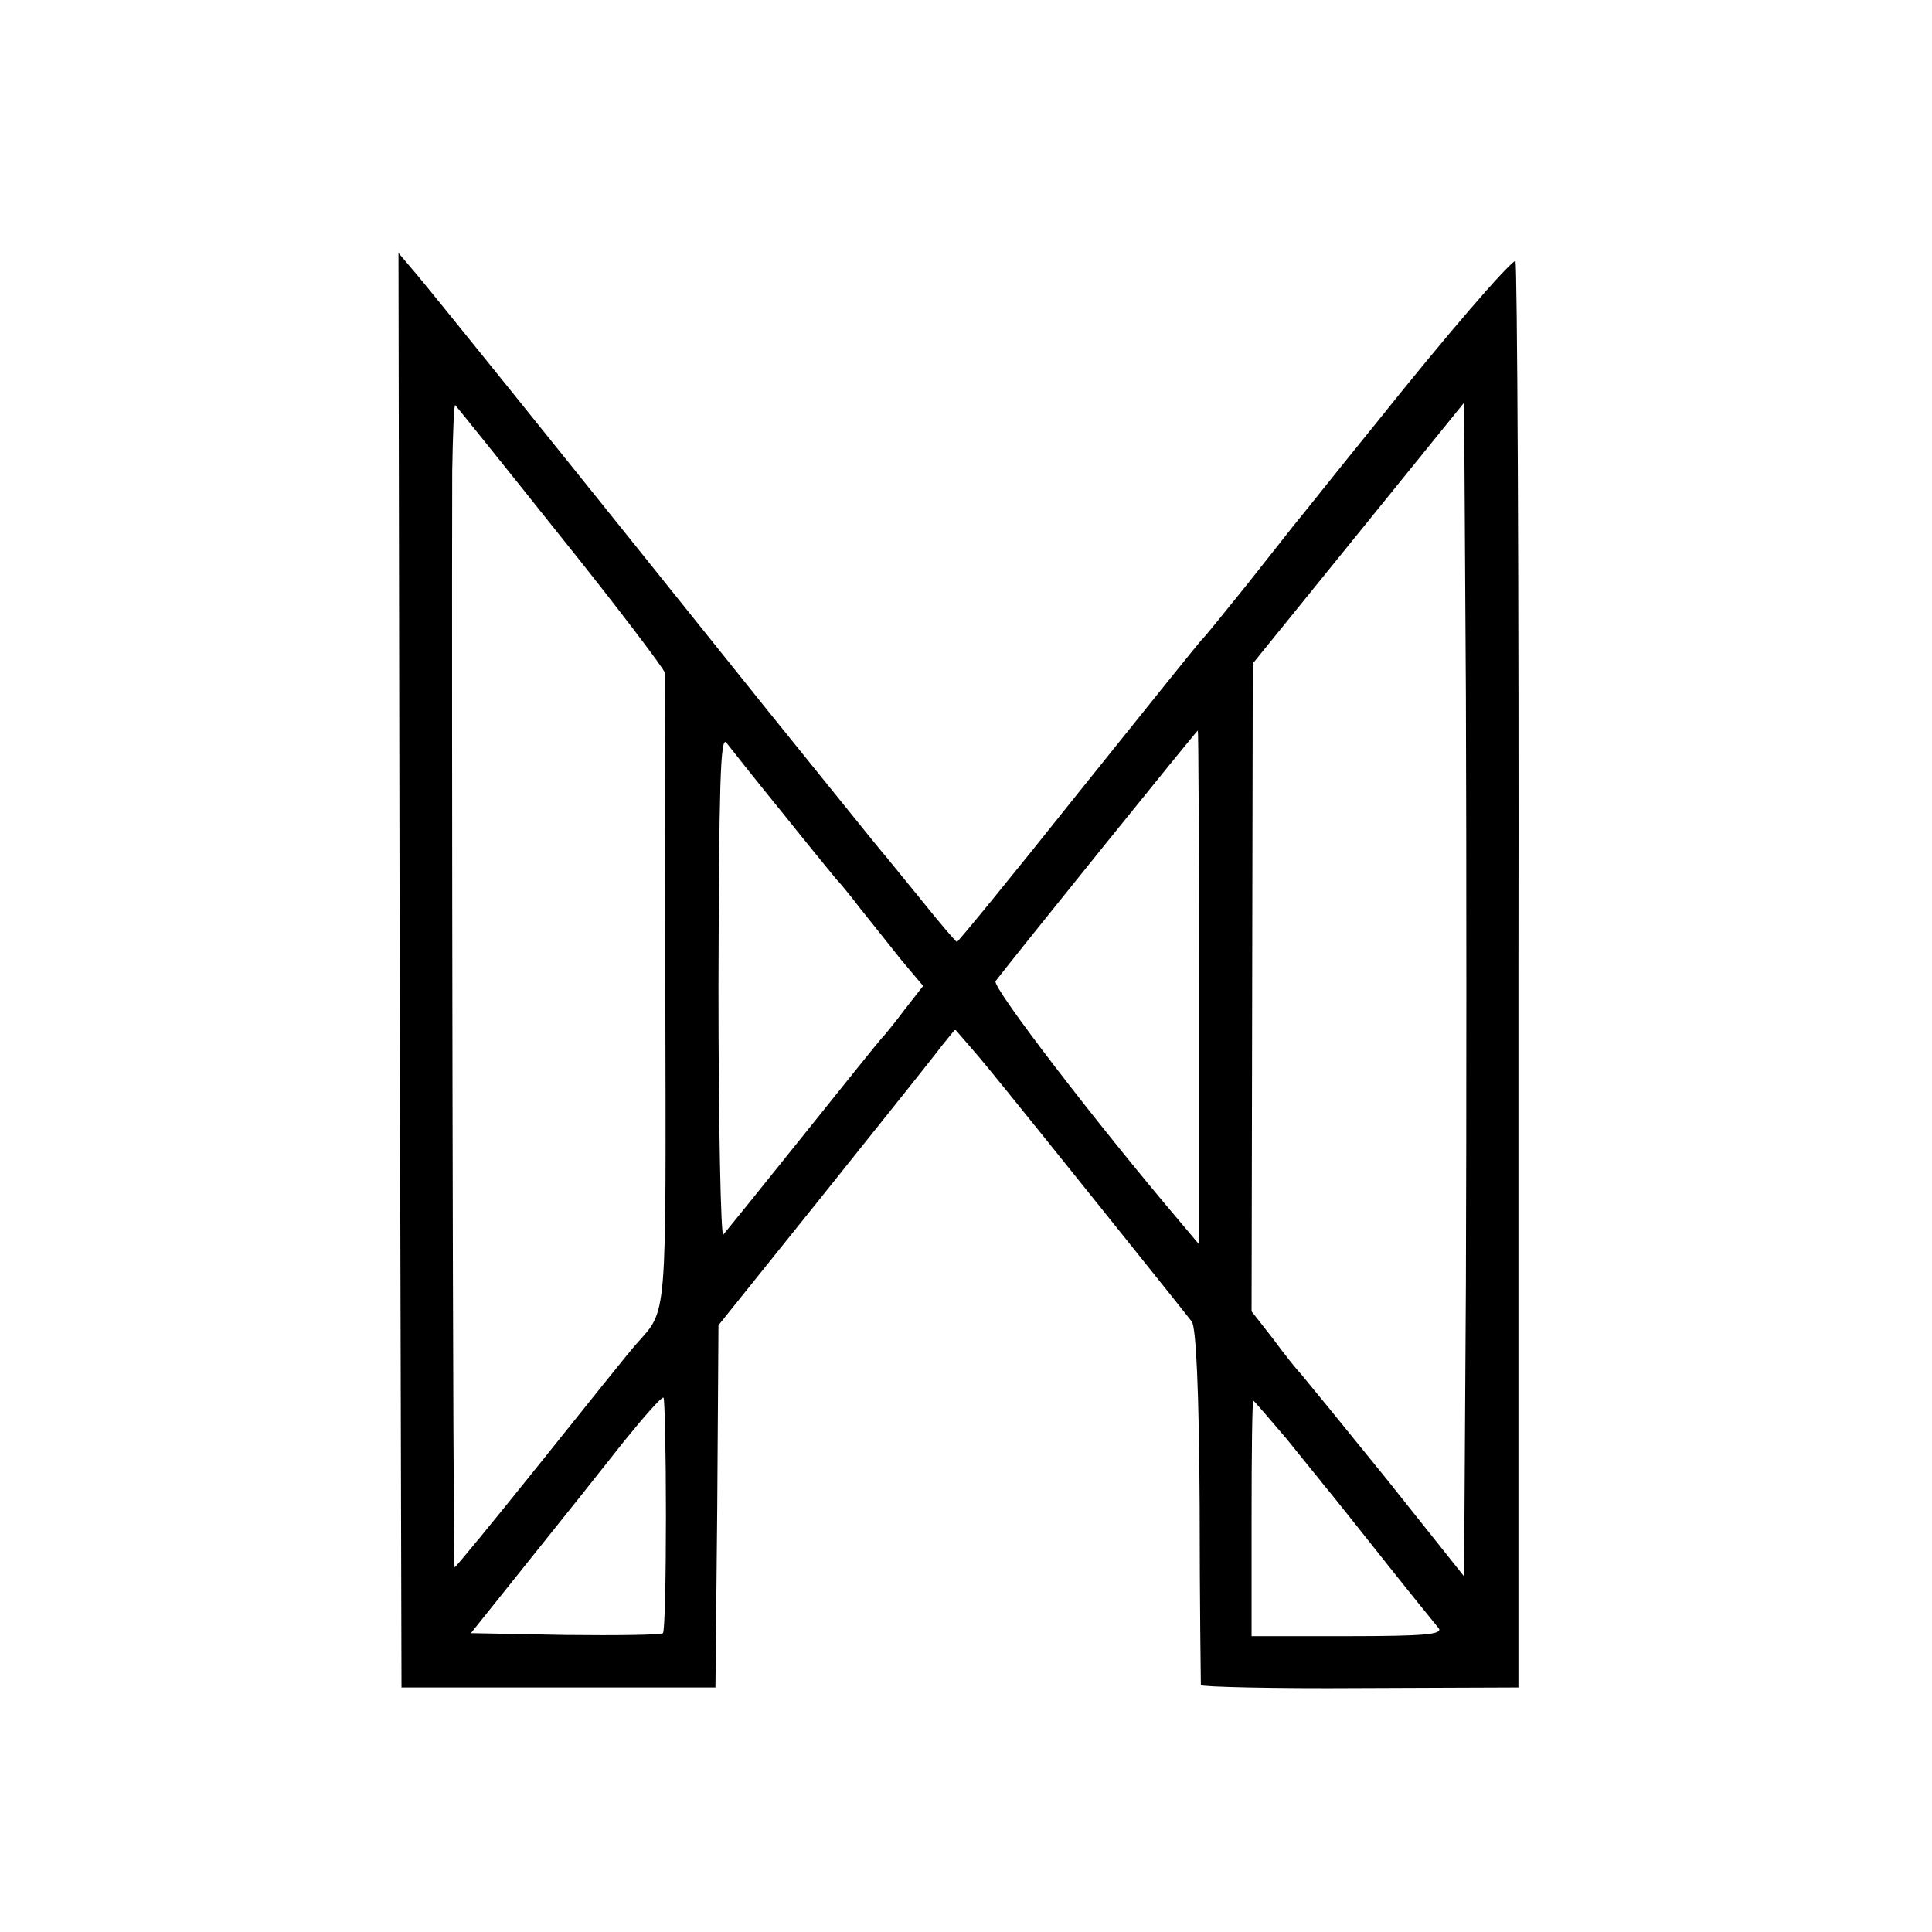 <?xml version="1.0" standalone="no"?>
<!DOCTYPE svg PUBLIC "-//W3C//DTD SVG 20010904//EN"
 "http://www.w3.org/TR/2001/REC-SVG-20010904/DTD/svg10.dtd">
<svg version="1.0" xmlns="http://www.w3.org/2000/svg"
 width="320pt" height="320pt" viewBox="0 0 320 320"
 preserveAspectRatio="xMidYMid meet">
<g transform="translate(0,320) scale(0.1,-0.1)"
fill="#000000" stroke="none">
<path d="M662 1593 l3 -1188 260 0 260 0 3 300 2 300 175 218 c96 120 184 230
195 245 l22 27 26 -30 c15 -17 41 -49 58 -70 18 -22 92 -114 165 -205 73 -91
137 -171 143 -179 7 -9 12 -113 13 -305 0 -160 2 -294 2 -297 1 -3 119 -6 264
-5 l262 1 0 1183 c1 650 -2 1181 -5 1180 -13 -6 -111 -119 -230 -268 -69 -85
-130 -162 -137 -170 -6 -8 -42 -53 -79 -100 -38 -47 -70 -87 -74 -90 -3 -3
-94 -116 -203 -252 -109 -137 -200 -248 -202 -248 -2 0 -30 33 -62 73 -32 39
-60 74 -63 77 -3 3 -88 109 -190 235 -391 488 -555 691 -582 723 l-28 33 2
-1188z m267 718 c94 -117 171 -219 172 -225 0 -6 1 -244 1 -528 1 -554 4 -525
-48 -584 -11 -12 -82 -101 -159 -197 -77 -96 -141 -174 -142 -173 -3 2 -5
1489 -4 1815 1 63 3 112 5 110 2 -2 81 -100 175 -218z m1499 -1236 l-3 -486
-129 162 c-72 89 -135 166 -141 173 -6 6 -27 32 -46 58 l-36 46 1 537 1 536
175 216 175 216 3 -487 c1 -267 1 -704 0 -971z m-442 490 l0 -426 -32 38
c-136 160 -312 389 -305 398 25 33 333 415 335 415 1 0 2 -191 2 -425z m-691
290 c44 -55 85 -105 90 -111 6 -6 24 -28 40 -49 17 -21 47 -59 67 -84 l37 -44
-32 -41 c-17 -23 -34 -43 -37 -46 -3 -3 -61 -75 -129 -160 -68 -85 -128 -159
-133 -165 -4 -5 -8 180 -8 410 1 332 3 417 13 405 7 -9 48 -61 92 -115z m-192
-1165 c0 -105 -2 -193 -5 -195 -3 -3 -76 -4 -162 -3 l-156 3 96 120 c53 66
124 155 157 197 34 42 63 75 66 73 2 -3 4 -91 4 -195z m1027 128 c28 -35 57
-70 63 -78 7 -8 50 -62 96 -120 46 -58 89 -111 94 -117 7 -10 -24 -13 -150
-13 l-160 0 0 195 c0 107 1 195 3 195 1 0 25 -28 54 -62z"/>
</g>
</svg>
